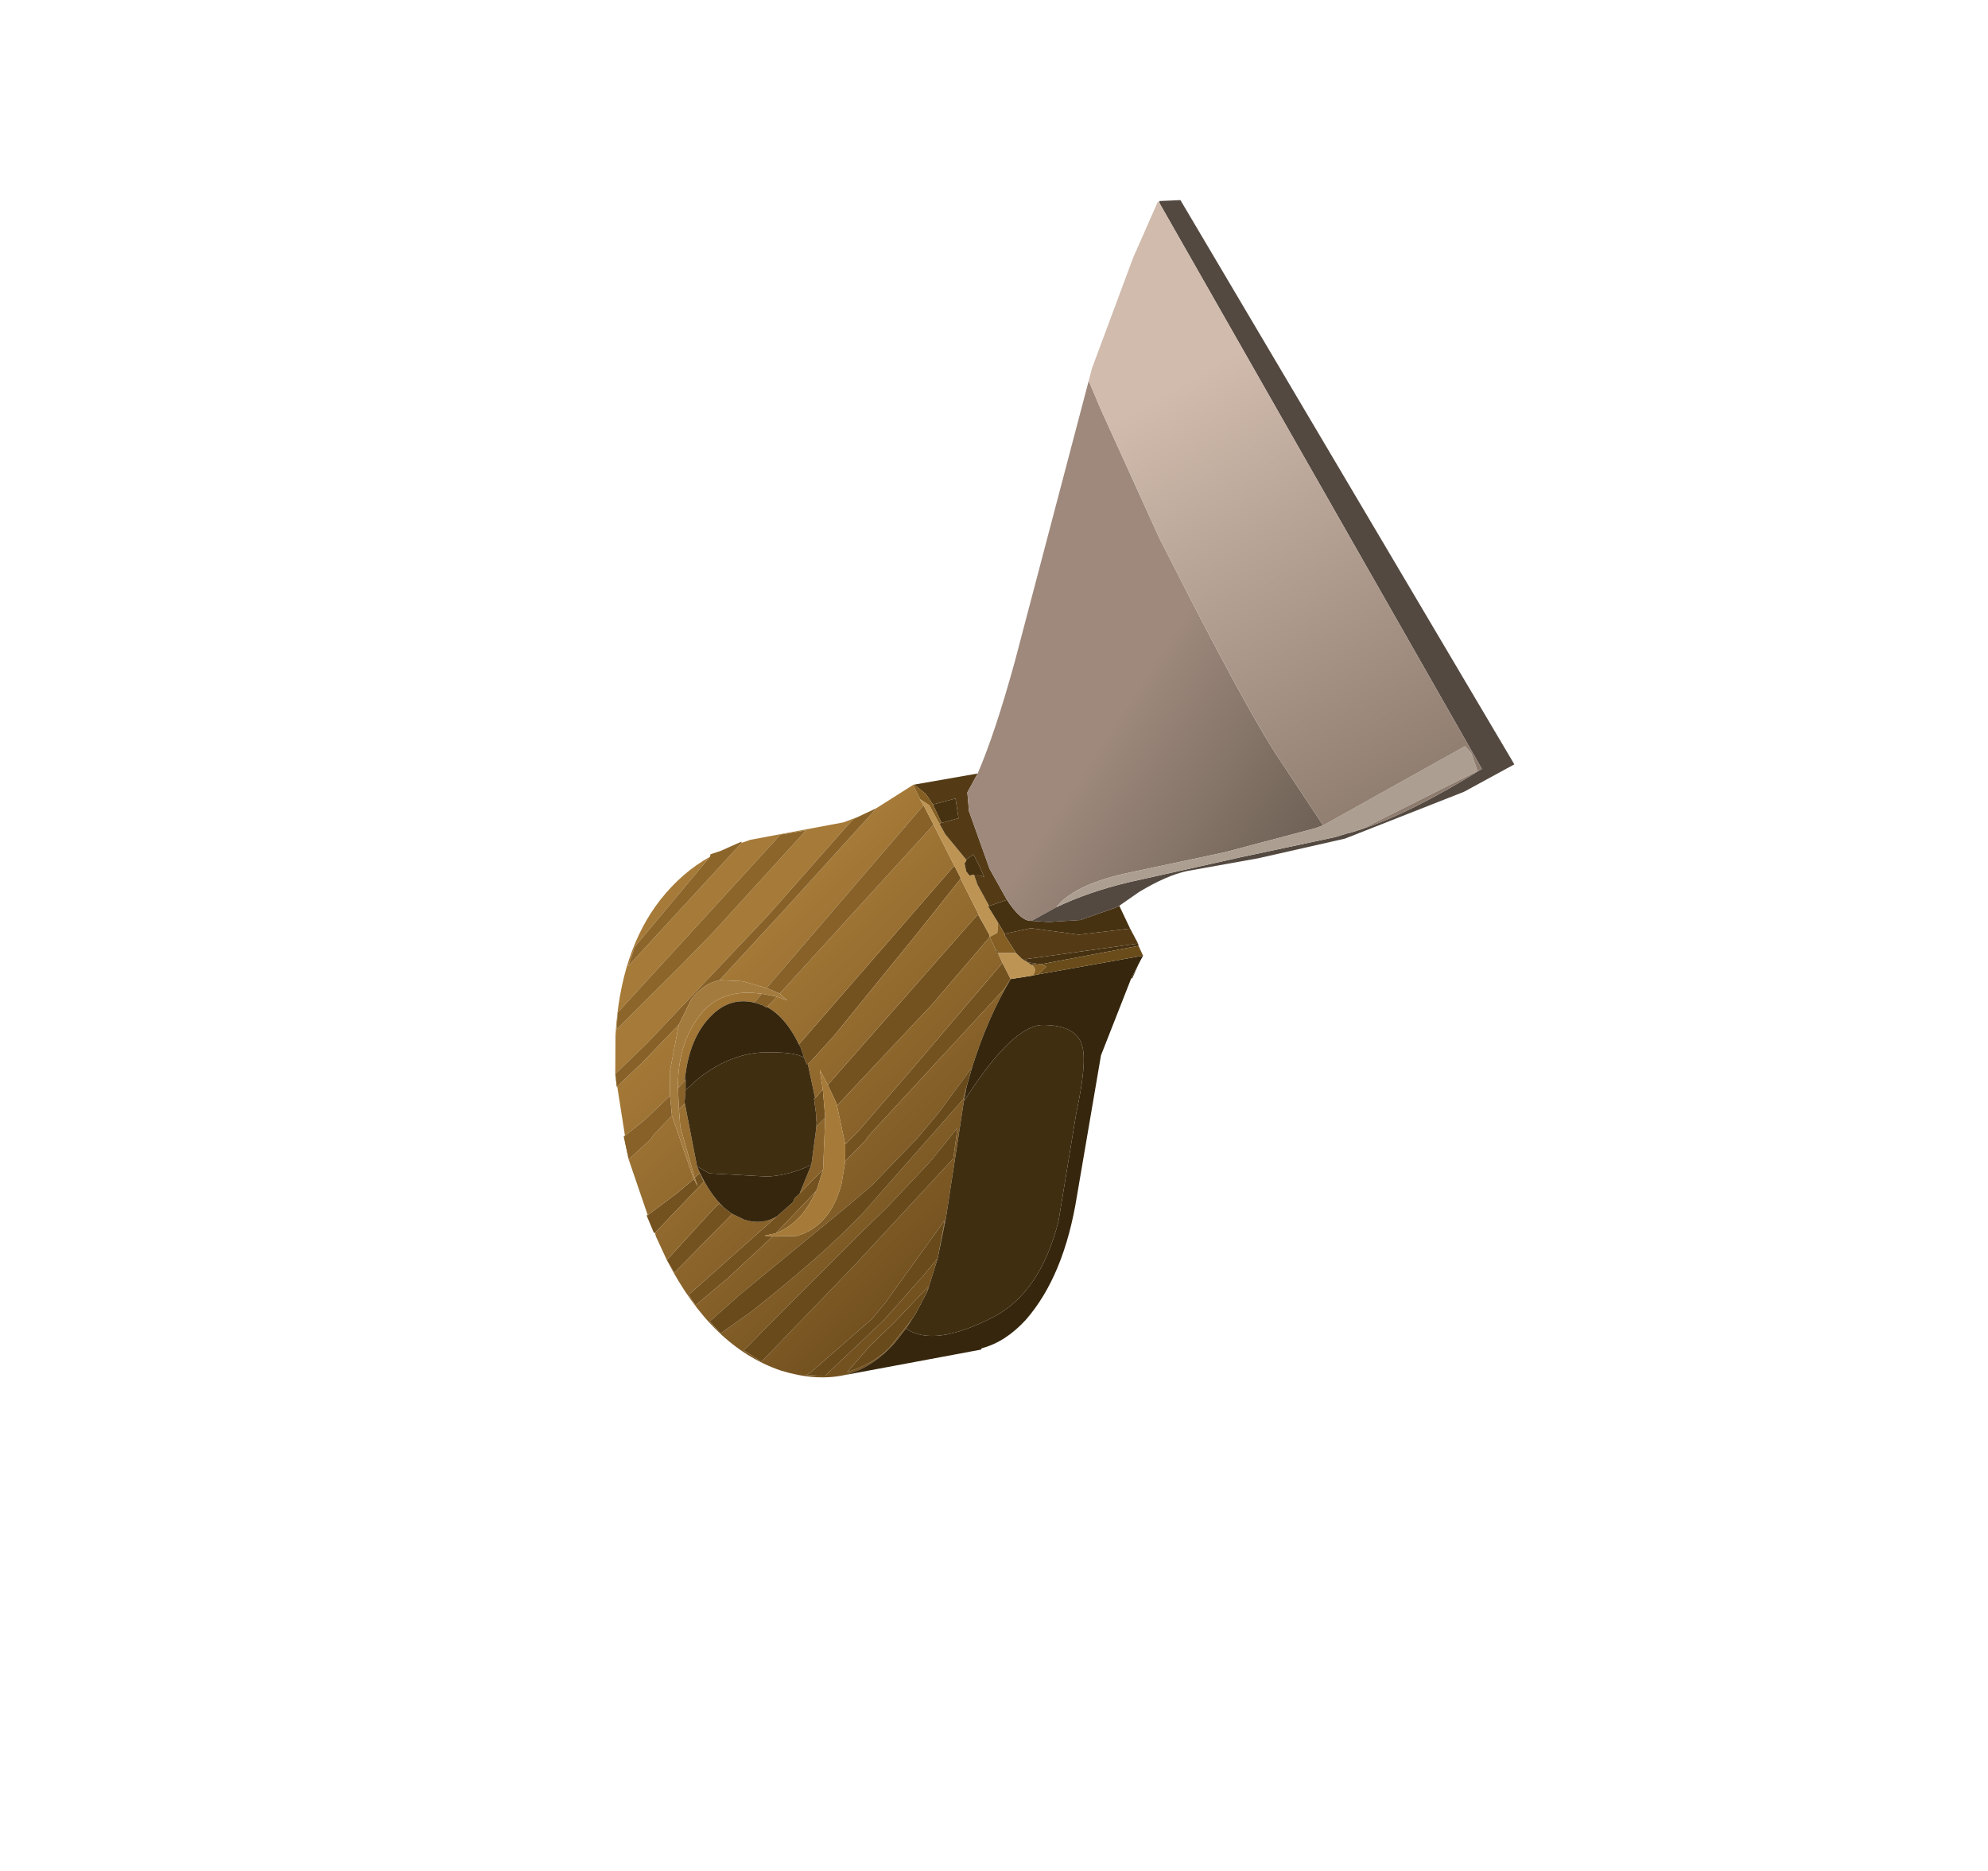 <?xml version="1.0" encoding="UTF-8" standalone="no"?>
<svg xmlns:xlink="http://www.w3.org/1999/xlink" height="80.0px" width="85.0px" xmlns="http://www.w3.org/2000/svg">
  <g transform="matrix(1.0, 0.0, 0.0, 1.0, 0.0, 0.0)">
    <use height="40.65" transform="matrix(0.208, 0.977, 0.977, -0.208, 19.469, 15.003)" width="46.5" xlink:href="#shape0"/>
  </g>
  <defs>
    <g id="shape0" transform="matrix(1.0, 0.0, 0.0, 1.0, 23.25, 20.3)">
      <path d="M14.65 -19.95 L14.65 -20.0 15.45 -19.85 15.45 -19.8 13.75 -17.3 13.35 -17.4 13.5 -17.65 13.9 -17.6 13.55 -17.7 14.0 -18.55 14.65 -19.95 M16.7 -19.55 L17.3 -19.35 15.35 -16.4 15.3 -16.45 15.0 -16.7 14.8 -16.85 14.95 -17.1 16.7 -19.55 M15.85 -14.55 L18.35 -18.95 18.85 -18.75 18.0 -17.15 16.65 -14.9 16.55 -15.25 16.55 -14.75 15.15 -12.7 15.1 -12.65 14.3 -12.2 15.1 -13.4 15.25 -13.65 15.4 -13.75 15.85 -14.55 M14.15 -11.2 L13.45 -10.15 13.3 -10.0 8.35 -3.0 8.0 -2.65 7.25 -2.85 10.9 -7.6 12.95 -10.3 13.45 -11.05 14.15 -11.2 M8.85 -12.1 L9.0 -12.05 9.45 -12.0 9.75 -11.95 9.75 -11.9 9.7 -11.8 8.8 -10.55 5.25 -6.15 3.35 -3.85 3.3 -3.85 2.75 -4.0 8.85 -12.1 M11.25 -11.9 L11.25 -11.95 11.9 -12.0 12.2 -12.05 12.25 -12.05 12.45 -12.1 12.15 -11.65 10.95 -11.5 11.25 -11.9 M6.05 -3.15 L5.95 -3.15 5.45 -3.3 5.0 -3.45 10.8 -11.25 11.65 -11.05 11.75 -11.05 8.35 -6.15 6.05 -3.15" fill="#74521f" fill-rule="evenodd" stroke="none"/>
      <path d="M14.65 -19.95 L14.0 -18.55 13.55 -17.7 10.7 -18.05 11.35 -19.0 11.5 -19.15 12.15 -20.25 11.15 -20.25 10.65 -19.25 9.85 -17.95 8.85 -17.75 6.95 -16.95 8.2 -18.8 9.0 -20.1 8.45 -20.05 7.45 -18.45 3.25 -12.35 2.85 -11.8 0.4 -8.5 0.0 -7.95 -0.1 -7.8 -0.15 -7.6 -0.05 -8.25 -0.15 -12.3 -0.1 -12.7 4.05 -18.55 3.3 -18.1 0.2 -14.15 Q0.6 -15.45 1.55 -16.6 3.35 -18.75 6.85 -19.7 L8.45 -20.05 12.15 -20.25 14.65 -19.95 M13.5 -17.65 L13.35 -17.4 13.75 -17.3 15.45 -19.8 15.6 -19.8 16.7 -19.55 Q20.75 -18.45 22.35 -15.75 23.1 -14.4 23.1 -13.15 23.05 -11.9 22.2 -10.75 L21.7 -10.15 21.35 -9.8 22.35 -11.0 Q22.9 -11.85 23.0 -13.0 L22.1 -11.8 21.35 -10.6 20.15 -8.85 20.3 -8.9 19.05 -8.2 17.45 -7.5 12.7 -5.7 12.1 -5.45 12.6 -5.7 16.5 -10.95 Q17.9 -13.0 19.6 -16.45 L20.25 -17.95 19.65 -18.3 18.8 -16.8 18.15 -15.55 16.05 -11.5 15.4 -10.3 13.85 -8.0 12.95 -6.85 11.35 -5.05 Q9.4 -3.95 8.0 -2.65 L8.35 -3.0 13.3 -10.0 13.45 -10.15 14.15 -11.2 15.05 -11.55 Q16.75 -12.4 16.85 -13.9 L16.65 -14.9 18.0 -17.15 18.85 -18.75 18.35 -18.95 15.85 -14.55 Q16.1 -15.25 15.7 -15.95 L15.35 -16.4 17.3 -19.35 16.7 -19.55 14.95 -17.1 14.8 -16.85 15.0 -16.7 Q14.35 -17.15 13.3 -17.4 L13.05 -17.45 10.3 -17.4 10.5 -17.7 11.25 -17.8 13.5 -17.65 M-1.0 -5.0 L-0.35 -6.75 0.2 -7.5 0.45 -7.85 3.15 -11.6 5.45 -14.85 5.7 -13.9 6.2 -12.95 -0.05 -4.75 -0.35 -4.85 -0.4 -4.85 -1.0 -5.0 M19.05 -8.2 L19.6 -8.9 21.15 -11.0 22.95 -13.95 22.9 -14.2 22.75 -14.75 22.7 -14.55 21.0 -11.5 20.45 -10.8 17.5 -7.55 19.05 -8.2 M14.0 -12.65 L15.1 -13.4 14.3 -12.2 12.15 -11.65 12.45 -12.1 12.6 -12.15 14.0 -12.65 M9.6 -17.55 L9.35 -17.2 Q7.75 -16.7 7.0 -15.7 6.2 -14.65 6.7 -13.6 L6.4 -13.2 6.3 -13.5 Q5.85 -15.05 6.85 -16.1 7.85 -17.2 9.6 -17.55 M15.15 -12.7 L16.55 -14.75 Q16.35 -13.55 15.15 -12.7 M5.9 -19.4 L-0.1 -11.0 -0.05 -9.9 0.1 -10.1 3.4 -14.7 4.4 -16.2 6.6 -19.6 5.9 -19.4 M6.55 -12.45 L6.9 -12.2 6.65 -12.6 7.0 -13.1 Q7.6 -12.4 8.85 -12.1 L2.75 -4.0 0.85 -4.5 6.55 -12.45 M9.75 -11.9 L11.25 -11.9 10.95 -11.5 10.1 -11.45 10.8 -11.25 5.0 -3.45 5.45 -3.3 3.35 -3.85 5.25 -6.15 8.8 -10.55 9.7 -11.8 9.75 -11.9 M7.25 -2.85 L6.8 -2.95 6.7 -3.0 6.05 -3.15 8.35 -6.15 11.75 -11.05 13.45 -11.05 12.95 -10.3 10.9 -7.6 7.25 -2.85 M16.45 -9.85 L15.0 -7.75 14.85 -7.55 13.75 -6.2 15.0 -6.65 18.6 -11.75 21.2 -15.6 21.8 -16.5 21.15 -17.15 21.05 -16.95 20.45 -16.05 17.3 -11.2 16.45 -9.85" fill="url(#gradient0)" fill-rule="evenodd" stroke="none"/>
      <path d="M-0.35 -6.75 L-0.15 -7.6 -0.1 -7.8 0.0 -7.95 0.4 -8.5 2.85 -11.8 3.25 -12.35 7.45 -18.45 8.45 -20.05 9.0 -20.1 8.2 -18.8 6.95 -16.95 6.0 -16.2 Q5.45 -15.55 5.45 -14.85 L3.15 -11.6 0.45 -7.85 0.2 -7.5 -0.35 -6.75 M9.85 -17.95 L10.65 -19.25 11.15 -20.25 12.15 -20.25 11.5 -19.15 11.35 -19.0 10.7 -18.05 9.85 -17.95 M10.5 -17.7 L10.3 -17.4 10.25 -17.4 9.75 -17.25 9.3 -17.15 9.35 -17.2 9.6 -17.55 10.5 -17.7 M6.2 -12.95 L6.55 -12.45 0.85 -4.5 -0.05 -4.75 6.2 -12.95 M6.65 -12.6 L6.4 -13.2 6.7 -13.6 6.75 -13.5 6.9 -13.25 7.0 -13.15 7.0 -13.1 6.65 -12.6" fill="#876128" fill-rule="evenodd" stroke="none"/>
      <path d="M23.1 -13.15 L23.25 -7.2 23.2 -7.15 Q23.15 -6.1 22.4 -5.05 20.9 -3.05 17.65 -1.8 L12.0 0.45 9.05 2.4 8.5 2.85 8.2 3.1 8.05 -1.45 8.05 -1.7 8.0 -2.65 Q9.4 -3.95 11.35 -5.05 L12.1 -5.45 12.7 -5.7 12.55 -5.55 Q10.0 -3.0 10.2 -1.75 10.5 -0.3 11.45 -0.25 12.2 -0.2 14.2 -1.1 L18.55 -2.8 Q21.4 -4.2 22.0 -6.4 22.75 -9.15 21.7 -10.15 L22.2 -10.75 Q23.05 -11.9 23.1 -13.15 M15.35 -16.4 L15.7 -15.95 Q16.1 -15.25 15.85 -14.55 L15.4 -13.75 15.25 -13.65 15.1 -13.4 14.0 -12.65 Q14.25 -13.65 14.1 -14.6 L13.45 -17.0 13.05 -17.45 13.3 -17.4 Q14.35 -17.15 15.0 -16.7 L15.3 -16.45 15.35 -16.4 M9.35 -17.2 L9.3 -17.15 9.75 -17.25 9.4 -16.65 Q8.65 -15.15 8.85 -13.75 9.1 -12.35 9.45 -12.0 L9.0 -12.05 8.85 -12.1 Q7.6 -12.4 7.0 -13.1 L7.0 -13.15 6.9 -13.25 6.75 -13.5 6.7 -13.6 Q6.2 -14.65 7.0 -15.7 7.75 -16.7 9.35 -17.2" fill="#35260d" fill-rule="evenodd" stroke="none"/>
      <path d="M13.55 -17.7 L13.9 -17.6 13.5 -17.65 11.25 -17.8 10.5 -17.7 9.6 -17.55 Q7.85 -17.2 6.85 -16.1 5.85 -15.05 6.3 -13.5 L6.4 -13.2 6.65 -12.6 6.9 -12.2 6.55 -12.45 6.2 -12.95 5.7 -13.9 5.45 -14.85 Q5.45 -15.55 6.0 -16.2 L6.95 -16.95 8.85 -17.75 9.85 -17.95 10.7 -18.05 13.55 -17.7" fill="#a47b3e" fill-rule="evenodd" stroke="none"/>
      <path d="M12.7 -5.7 L17.45 -7.5 19.05 -8.2 20.3 -8.9 21.15 -9.6 21.35 -9.8 21.7 -10.15 Q22.75 -9.15 22.0 -6.4 21.4 -4.2 18.55 -2.8 L14.2 -1.1 Q12.2 -0.2 11.45 -0.25 10.5 -0.3 10.2 -1.75 10.0 -3.0 12.55 -5.55 L12.7 -5.7 M13.05 -17.45 L13.45 -17.0 14.1 -14.6 Q14.25 -13.65 14.0 -12.65 L12.6 -12.15 12.45 -12.1 12.25 -12.05 12.2 -12.05 11.9 -12.0 11.25 -11.95 11.25 -11.9 9.75 -11.9 9.75 -11.95 9.45 -12.0 Q9.1 -12.35 8.85 -13.75 8.65 -15.15 9.4 -16.65 L9.75 -17.25 10.25 -17.4 10.3 -17.4 13.05 -17.45" fill="#402e11" fill-rule="evenodd" stroke="none"/>
      <path d="M16.65 -14.9 L16.85 -13.9 Q16.75 -12.4 15.05 -11.55 L14.15 -11.2 13.45 -11.05 11.75 -11.05 11.65 -11.05 10.8 -11.25 10.1 -11.45 10.95 -11.5 12.15 -11.65 14.3 -12.2 15.1 -12.65 15.15 -12.7 Q16.35 -13.55 16.55 -14.75 L16.55 -15.25 16.65 -14.9" fill="url(#gradient1)" fill-rule="evenodd" stroke="none"/>
      <path d="M11.35 -5.05 L12.95 -6.85 13.85 -8.0 15.4 -10.3 16.05 -11.5 18.15 -15.55 18.8 -16.8 19.65 -18.3 20.25 -17.95 19.6 -16.45 Q17.9 -13.0 16.5 -10.95 L12.6 -5.7 12.1 -5.45 11.35 -5.05 M19.05 -8.2 L17.5 -7.55 20.45 -10.8 21.0 -11.5 22.7 -14.55 22.75 -14.75 22.9 -14.2 22.95 -13.95 21.15 -11.0 19.6 -8.9 19.05 -8.2 M20.3 -8.9 L20.15 -8.85 21.35 -10.6 22.1 -11.8 23.0 -13.0 Q22.9 -11.85 22.35 -11.0 L21.35 -9.8 21.15 -9.6 20.3 -8.9 M16.45 -9.85 L17.3 -11.2 20.45 -16.05 21.05 -16.95 21.15 -17.15 21.8 -16.5 21.2 -15.6 18.6 -11.75 15.0 -6.65 13.75 -6.2 14.85 -7.55 15.0 -7.75 16.45 -9.85" fill="#684a1b" fill-rule="evenodd" stroke="none"/>
      <path d="M-0.1 -12.7 L-0.15 -12.7 -0.1 -12.95 0.05 -13.65 0.1 -14.1 0.2 -14.15 3.3 -18.1 4.05 -18.55 -0.1 -12.7 M5.9 -19.4 L6.6 -19.6 4.4 -16.2 3.4 -14.7 0.1 -10.1 -0.05 -9.9 -0.1 -11.0 5.9 -19.4" fill="#8c652a" fill-rule="evenodd" stroke="none"/>
      <path d="M3.35 -3.25 L3.3 -3.25 3.3 -3.45 3.1 -3.55 2.75 -3.55 2.65 -3.45 2.6 -3.45 1.35 -4.1 0.85 -4.25 0.0 -4.5 -0.35 -4.85 -0.05 -4.75 0.85 -4.5 2.75 -4.0 3.3 -3.85 3.35 -3.85 5.45 -3.3 5.95 -3.15 6.05 -3.15 5.95 -2.8 5.65 -2.7 5.45 -2.7 4.75 -2.95 4.75 -2.9 3.75 -3.2 3.35 -3.25 M6.8 -2.9 L6.8 -2.95 7.25 -2.85 8.0 -2.65 8.05 -1.7 Q7.85 -1.45 7.65 -1.6 L7.6 -1.65 7.45 -1.8 7.25 -2.0 6.95 -2.2 6.8 -2.9" fill="#bd9453" fill-rule="evenodd" stroke="none"/>
      <path d="M9.05 2.4 L9.05 2.45 8.5 2.85 9.05 2.4 M7.75 3.0 L7.65 3.0 7.3 -1.85 7.45 -1.8 7.65 -1.25 7.75 3.0 M6.95 2.8 L5.9 2.55 5.95 2.35 6.15 0.8 5.95 -0.55 5.75 -1.25 Q5.7 -1.7 4.65 -2.1 L4.75 -2.9 4.75 -2.95 5.45 -2.7 6.05 -2.5 6.05 -1.35 6.75 0.6 6.95 2.8 M2.6 -3.45 L2.65 -3.45 2.75 -3.55 3.1 -3.55 3.3 -3.45 3.3 -3.25 3.35 -3.25 Q3.35 -3.0 3.5 -2.85 L3.0 -2.95 2.45 -3.1 2.6 -3.45 M0.85 -4.15 L0.8 -3.4 -0.05 -3.35 0.0 -4.35 0.85 -4.15" fill="#463111" fill-rule="evenodd" stroke="none"/>
      <path d="M7.65 3.0 L6.95 2.8 6.75 0.6 6.05 -1.35 6.05 -2.5 6.15 -2.5 6.95 -2.2 7.25 -2.0 7.45 -1.8 7.6 -1.65 7.65 -1.25 7.45 -1.8 7.3 -1.85 7.65 3.0 M-0.9 -2.2 L-1.0 -4.95 -0.5 -4.55 0.0 -4.35 -0.05 -3.35 0.8 -3.4 0.85 -4.15 0.85 -4.25 1.35 -4.1 2.6 -3.45 2.45 -3.1 3.0 -2.95 3.5 -2.85 Q3.35 -3.0 3.35 -3.25 L3.75 -3.2 4.75 -2.9 4.65 -2.1 3.2 -2.55 0.6 -2.9 -0.2 -2.8 -0.9 -2.2 M6.8 -2.95 L6.8 -2.9 6.7 -2.95 6.7 -3.0 6.8 -2.95" fill="#543b16" fill-rule="evenodd" stroke="none"/>
      <path d="M-1.0 -4.95 L-1.0 -5.0 -0.4 -4.85 -0.35 -4.85 0.0 -4.5 0.85 -4.25 0.85 -4.15 0.0 -4.35 -0.5 -4.55 -1.0 -4.95 M5.45 -2.7 L5.65 -2.7 5.95 -2.8 6.05 -3.15 6.7 -3.0 6.7 -2.95 6.8 -2.9 6.95 -2.2 6.15 -2.5 6.05 -2.5 5.45 -2.7 M7.6 -1.65 L7.65 -1.6 Q7.85 -1.45 8.05 -1.7 L8.05 -1.45 7.8 -1.05 7.65 -1.25 7.6 -1.65" fill="#845e22" fill-rule="evenodd" stroke="none"/>
      <path d="M-16.85 6.2 L-5.25 0.35 Q-2.45 -1.1 -0.9 -2.2 L-0.2 -2.8 0.6 -2.9 3.2 -2.55 4.65 -2.1 Q5.7 -1.7 5.75 -1.25 L5.4 -0.1 Q4.65 0.8 4.6 3.0 L4.6 7.45 4.4 11.45 4.35 11.8 1.3 10.6 Q-0.65 9.8 -6.55 8.2 L-9.15 7.5 -15.05 6.2 -16.35 5.95 -16.85 6.2" fill="url(#gradient2)" fill-rule="evenodd" stroke="none"/>
      <path d="M5.9 2.55 L5.5 3.5 Q5.05 4.8 5.05 5.7 L5.15 8.8 5.1 12.6 4.2 18.0 3.5 20.35 -23.1 11.4 -23.25 10.5 -23.15 10.5 3.4 18.95 Q4.6 15.65 4.85 13.4 L4.9 12.9 4.9 12.75 4.95 12.2 4.95 12.05 4.95 8.05 5.0 3.1 Q5.05 1.35 5.4 -0.1 L5.75 -1.25 5.95 -0.55 6.15 0.8 5.95 2.35 5.9 2.55" fill="#534940" fill-rule="evenodd" stroke="none"/>
      <path d="M8.2 3.1 L7.75 3.0 7.65 -1.25 7.8 -1.05 8.05 -1.45 8.2 3.1" fill="#6a4c1b" fill-rule="evenodd" stroke="none"/>
      <path d="M4.35 11.8 L4.4 11.45 4.6 7.45 4.6 3.0 Q4.65 0.8 5.4 -0.1 5.05 1.35 5.0 3.1 L4.95 8.05 4.95 12.05 4.95 12.2 4.9 12.75 4.9 12.9 4.85 13.4 3.45 18.75 2.65 18.65 2.3 18.45 4.35 11.8" fill="#ac9f91" fill-rule="evenodd" stroke="none"/>
      <path d="M-23.15 10.5 L-23.25 10.45 -21.1 8.9 -16.85 6.2 -16.35 5.95 -15.05 6.2 -9.15 7.5 -6.55 8.2 Q-0.65 9.8 1.3 10.6 L4.35 11.8 2.3 18.45 2.65 18.65 3.45 18.75 4.85 13.4 Q4.6 15.65 3.4 18.95 L-23.15 10.5" fill="url(#gradient3)" fill-rule="evenodd" stroke="none"/>
    </g>
    <linearGradient gradientTransform="matrix(0.008, 0.005, 0.005, -0.008, 11.25, -10.55)" gradientUnits="userSpaceOnUse" id="gradient0" spreadMethod="pad" x1="-819.2" x2="819.2">
      <stop offset="0.0" stop-color="#a67a38"/>
      <stop offset="1.0" stop-color="#745220"/>
    </linearGradient>
    <linearGradient gradientTransform="matrix(1.0, 0.0, 0.0, 1.0, -217.65, -142.95)" gradientUnits="userSpaceOnUse" id="gradient1" spreadMethod="pad" x1="-819.2" x2="819.2">
      <stop offset="0.008" stop-color="#a67a38"/>
      <stop offset="0.129" stop-color="#a67a38"/>
    </linearGradient>
    <linearGradient gradientTransform="matrix(0.005, 0.005, 0.005, -0.005, -1.25, 11.6)" gradientUnits="userSpaceOnUse" id="gradient2" spreadMethod="pad" x1="-819.2" x2="819.2">
      <stop offset="0.0" stop-color="#9e897c"/>
      <stop offset="1.0" stop-color="#665a4f"/>
    </linearGradient>
    <linearGradient gradientTransform="matrix(0.012, 0.004, 0.004, -0.012, -5.35, 12.35)" gradientUnits="userSpaceOnUse" id="gradient3" spreadMethod="pad" x1="-819.2" x2="819.2">
      <stop offset="0.0" stop-color="#d0bbad"/>
      <stop offset="1.0" stop-color="#8d7b6e"/>
    </linearGradient>
  </defs>
</svg>
